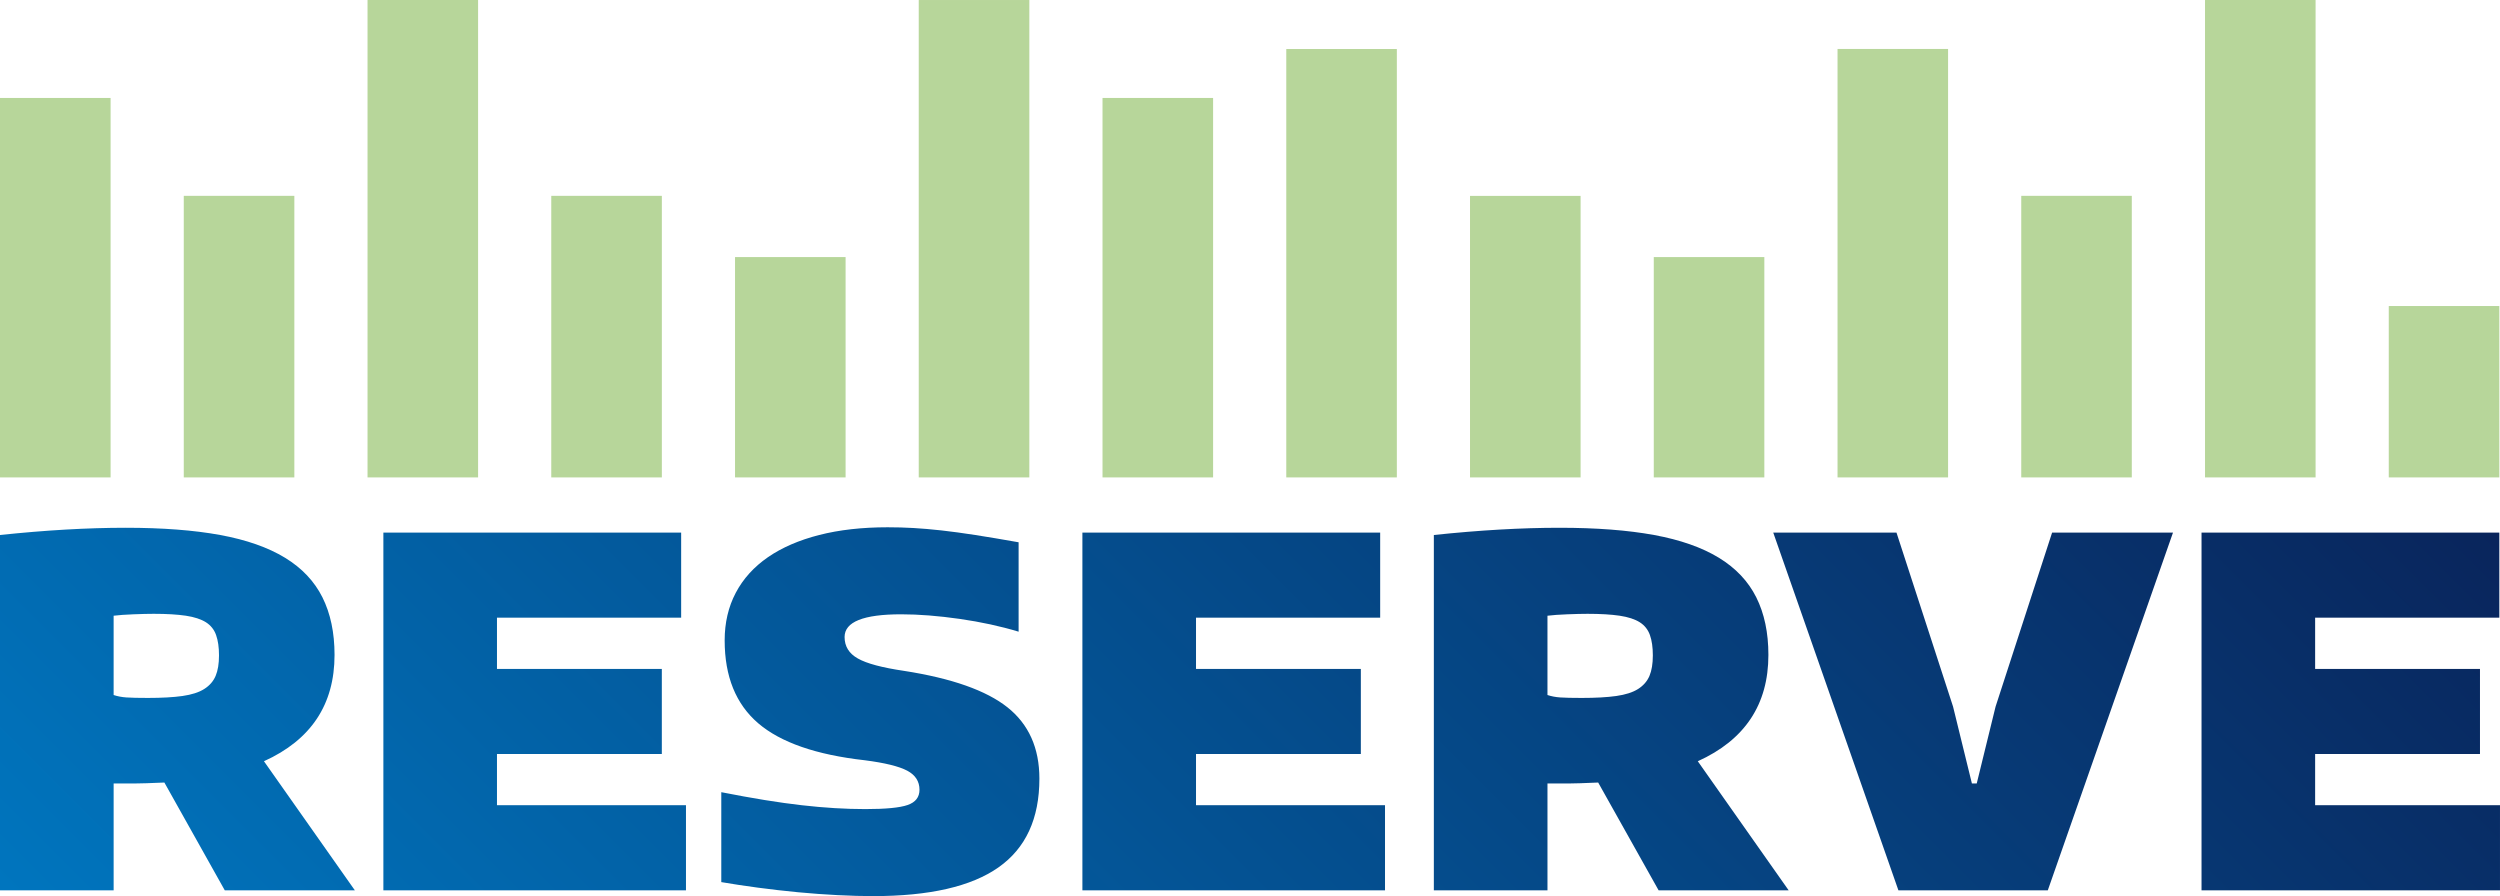 <?xml version="1.0" encoding="UTF-8" standalone="no"?>
<!-- Created with Inkscape (http://www.inkscape.org/) -->

<svg
   xmlns:dc="http://purl.org/dc/elements/1.1/"
   xmlns:cc="http://creativecommons.org/ns#"
   xmlns:rdf="http://www.w3.org/1999/02/22-rdf-syntax-ns#"
   xmlns:svg="http://www.w3.org/2000/svg"
   xmlns="http://www.w3.org/2000/svg"
   xmlns:sodipodi="http://sodipodi.sourceforge.net/DTD/sodipodi-0.dtd"
   xmlns:inkscape="http://www.inkscape.org/namespaces/inkscape"
   id="svg2"
   version="1.1"
   inkscape:version="0.91 r13725"
   xml:space="preserve"
   width="211.296"
   height="75.738"
   viewBox="0 0 211.296 75.737"
   sodipodi:docname="_Logo_RESERVE_Vector.svg"><defs
     id="defs6"><clipPath
       clipPathUnits="userSpaceOnUse"
       id="clipPath16"><path
         d="m 0,0 595.276,0 0,841.89 L 0,841.89 0,0 Z"
         id="path18"
         inkscape:connector-curvature="0" /></clipPath><linearGradient
       x1="0"
       y1="0"
       x2="1"
       y2="0"
       gradientUnits="userSpaceOnUse"
       gradientTransform="matrix(96.591,96.591,96.591,-96.591,200.12,709.509)"
       spreadMethod="pad"
       id="linearGradient38"><stop
         style="stop-opacity:1;stop-color:#0075be"
         offset="0"
         id="stop40" /><stop
         style="stop-opacity:1;stop-color:#09255c"
         offset="1"
         id="stop42" /></linearGradient></defs><sodipodi:namedview
     pagecolor="#ffffff"
     bordercolor="#666666"
     borderopacity="1"
     objecttolerance="10"
     gridtolerance="10"
     guidetolerance="10"
     inkscape:pageopacity="0"
     inkscape:pageshadow="2"
     inkscape:window-width="1440"
     inkscape:window-height="856"
     id="namedview4"
     showgrid="false"
     fit-margin-top="0"
     fit-margin-left="0"
     fit-margin-right="0"
     fit-margin-bottom="0"
     inkscape:zoom="4.8415436"
     inkscape:cx="105.64813"
     inkscape:cy="37.86875"
     inkscape:window-x="0"
     inkscape:window-y="0"
     inkscape:window-maximized="1"
     inkscape:current-layer="g10" /><g
     id="g10"
     inkscape:groupmode="layer"
     inkscape:label="styles_RESERVE_1612"
     transform="matrix(1.25,0,0,-1.25,-266.224,946.062)"><path
       d="m 262.678,739.468 7.476,0 0,-14.898 -7.476,0 0,14.898 z m 24.848,10.759 7.477,0 0,-25.657 -7.477,0 0,25.657 z m -12.426,6.622 7.478,0 0,-32.279 -7.478,0 0,32.279 z m 24.851,-3.313 7.476,0 0,-28.966 -7.476,0 0,28.966 z m 24.848,-14.068 7.476,0 0,-14.898 -7.476,0 0,14.898 z m -12.425,4.137 7.477,0 0,-19.035 -7.477,0 0,19.035 z m 37.272,0.004 7.474,0 0,-19.039 -7.474,0 0,19.039 z m -12.422,9.931 7.474,0 0,-28.97 -7.474,0 0,28.97 z m 37.271,-17.381 7.476,0 0,-11.589 -7.476,0 0,11.589 z m -12.424,20.691 7.476,0 0,-32.28 -7.476,0 0,32.28 z m -136.666,-13.241 7.477,0 0,-19.039 -7.477,0 0,19.039 z m -12.426,6.618 7.478,0 0,-25.657 -7.478,0 0,25.657 z m 37.274,-6.618 7.477,0 0,-19.039 -7.477,0 0,19.039 z m -12.423,13.241 7.475,0 0,-32.28 -7.475,0 0,32.28 z"
       style="fill:#b7d69a;fill-opacity:1;fill-rule:nonzero;stroke:none"
       id="path24"
       inkscape:connector-curvature="0" /><g
       id="g26"><g
         id="g28"><g
           id="g34"><g
             id="g36"><path
               d="m 268.367,720.677 c -1.361,-0.349 -2.515,-0.85 -3.465,-1.503 l 0,0 c -0.947,-0.654 -1.673,-1.455 -2.173,-2.403 l 0,0 c -0.5,-0.948 -0.752,-2.022 -0.752,-3.219 l 0,0 c 0,-2.442 0.758,-4.311 2.271,-5.607 l 0,0 c 1.517,-1.297 3.918,-2.131 7.206,-2.5 l 0,0 c 1.354,-0.175 2.305,-0.408 2.864,-0.703 l 0,0 c 0.555,-0.294 0.832,-0.725 0.832,-1.291 l 0,0 c 0,-0.502 -0.267,-0.845 -0.8,-1.03 l 0,0 c -0.532,-0.186 -1.487,-0.277 -2.863,-0.277 l 0,0 c -1.328,0 -2.76,0.085 -4.295,0.261 l 0,0 c -1.538,0.174 -3.349,0.469 -5.443,0.882 l 0,0 0,-6.08 c 0.761,-0.131 1.59,-0.257 2.485,-0.376 l 0,0 c 0.892,-0.119 1.796,-0.222 2.711,-0.31 l 0,0 c 0.915,-0.086 1.809,-0.151 2.681,-0.195 l 0,0 c 0.872,-0.044 1.667,-0.066 2.387,-0.066 l 0,0 c 3.814,0 6.641,0.649 8.48,1.945 l 0,0 c 1.843,1.295 2.764,3.295 2.764,5.998 l 0,0 c 0,2.069 -0.72,3.677 -2.157,4.821 l 0,0 c -1.439,1.143 -3.771,1.965 -6.999,2.467 l 0,0 c -1.477,0.218 -2.519,0.495 -3.118,0.836 l 0,0 c -0.599,0.335 -0.898,0.821 -0.898,1.453 l 0,0 c 0,1.024 1.274,1.535 3.824,1.535 l 0,0 c 1.197,0 2.516,-0.104 3.955,-0.31 l 0,0 c 1.437,-0.206 2.766,-0.495 3.988,-0.865 l 0,0 0,6.045 c -1.113,0.198 -2.087,0.36 -2.929,0.492 l 0,0 c -0.837,0.129 -1.6,0.234 -2.286,0.31 l 0,0 c -0.685,0.075 -1.319,0.13 -1.896,0.163 l 0,0 c -0.577,0.033 -1.157,0.049 -1.748,0.049 l 0,0 c -1.722,0 -3.263,-0.173 -4.626,-0.522 m 41.561,0 0,-24.027 7.683,0 0,7.225 0.947,0 c 0.435,0 0.86,0.005 1.276,0.018 l 0,0 c 0.412,0.01 0.815,0.026 1.206,0.047 l 0,0 4.087,-7.29 8.793,0 -6.145,8.73 c 3.181,1.439 4.774,3.834 4.774,7.19 l 0,0 c 0,1.503 -0.274,2.8 -0.819,3.89 l 0,0 c -0.544,1.088 -1.389,1.983 -2.534,2.681 l 0,0 c -1.143,0.696 -2.602,1.209 -4.379,1.536 l 0,0 c -1.775,0.326 -3.907,0.489 -6.39,0.489 l 0,0 c -2.571,0 -5.406,-0.163 -8.499,-0.489 m 8.549,-10.984 c -0.316,0.022 -0.604,0.077 -0.866,0.164 l 0,0 0,5.362 c 0.347,0.043 0.795,0.075 1.337,0.096 l 0,0 c 0.548,0.022 1.004,0.033 1.374,0.033 l 0,0 c 0.872,0 1.597,-0.043 2.176,-0.129 l 0,0 c 0.577,-0.088 1.03,-0.236 1.354,-0.443 l 0,0 c 0.327,-0.208 0.556,-0.496 0.687,-0.865 l 0,0 c 0.132,-0.372 0.197,-0.829 0.197,-1.373 l 0,0 c 0,-0.566 -0.076,-1.03 -0.229,-1.39 l 0,0 c -0.152,-0.359 -0.41,-0.654 -0.767,-0.882 l 0,0 c -0.362,-0.23 -0.852,-0.386 -1.473,-0.475 l 0,0 c -0.621,-0.088 -1.4,-0.131 -2.337,-0.131 l 0,0 c -0.654,0 -1.137,0.011 -1.453,0.033 m -105.498,10.984 0,-24.027 7.684,0 0,7.225 0.948,0 c 0.434,0 0.86,0.005 1.275,0.018 l 0,0 c 0.41,0.01 0.815,0.026 1.208,0.047 l 0,0 4.085,-7.29 8.795,0 -6.147,8.73 c 3.181,1.439 4.773,3.834 4.773,7.19 l 0,0 c 0,1.503 -0.274,2.8 -0.818,3.89 l 0,0 c -0.544,1.088 -1.389,1.983 -2.535,2.681 l 0,0 c -1.143,0.696 -2.601,1.209 -4.379,1.536 l 0,0 c -1.775,0.326 -3.904,0.489 -6.389,0.489 l 0,0 c -2.573,0 -5.403,-0.163 -8.5,-0.489 m 8.549,-10.984 c -0.317,0.022 -0.604,0.077 -0.865,0.164 l 0,0 0,5.362 c 0.347,0.043 0.796,0.075 1.34,0.096 l 0,0 c 0.545,0.022 1.001,0.033 1.372,0.033 l 0,0 c 0.87,0 1.595,-0.043 2.174,-0.129 l 0,0 c 0.578,-0.088 1.027,-0.236 1.355,-0.443 l 0,0 c 0.325,-0.208 0.558,-0.496 0.687,-0.865 l 0,0 c 0.132,-0.372 0.197,-0.829 0.197,-1.373 l 0,0 c 0,-0.566 -0.076,-1.03 -0.229,-1.39 l 0,0 c -0.152,-0.359 -0.408,-0.654 -0.768,-0.882 l 0,0 c -0.36,-0.23 -0.851,-0.386 -1.471,-0.475 l 0,0 c -0.621,-0.088 -1.403,-0.131 -2.338,-0.131 l 0,0 c -0.653,0 -1.137,0.011 -1.454,0.033 m 140.308,11.147 0,-24.19 20.18,0 0,5.755 -12.499,0 0,3.464 11.146,0 0,5.753 -11.146,0 0,3.465 12.454,0 0,5.753 -20.135,0 z m -10.103,0 -3.823,-11.768 -1.274,-5.197 -0.326,0 -1.274,5.197 -3.826,11.768 -8.333,0 8.464,-24.19 10.1,0 8.466,24.19 -8.174,0 z m -65.567,0 0,-24.19 20.461,0 0,5.755 -12.779,0 0,3.464 11.145,0 0,5.753 -11.145,0 0,3.465 12.452,0 0,5.753 -20.134,0 z m -47.264,0 0,-24.19 20.46,0 0,5.755 -12.779,0 0,3.464 11.146,0 0,5.753 -11.146,0 0,3.465 12.453,0 0,5.753 -20.134,0 z"
               style="fill:url(#linearGradient38);stroke:none"
               id="path44"
               inkscape:connector-curvature="0" /></g></g></g></g></g></svg>